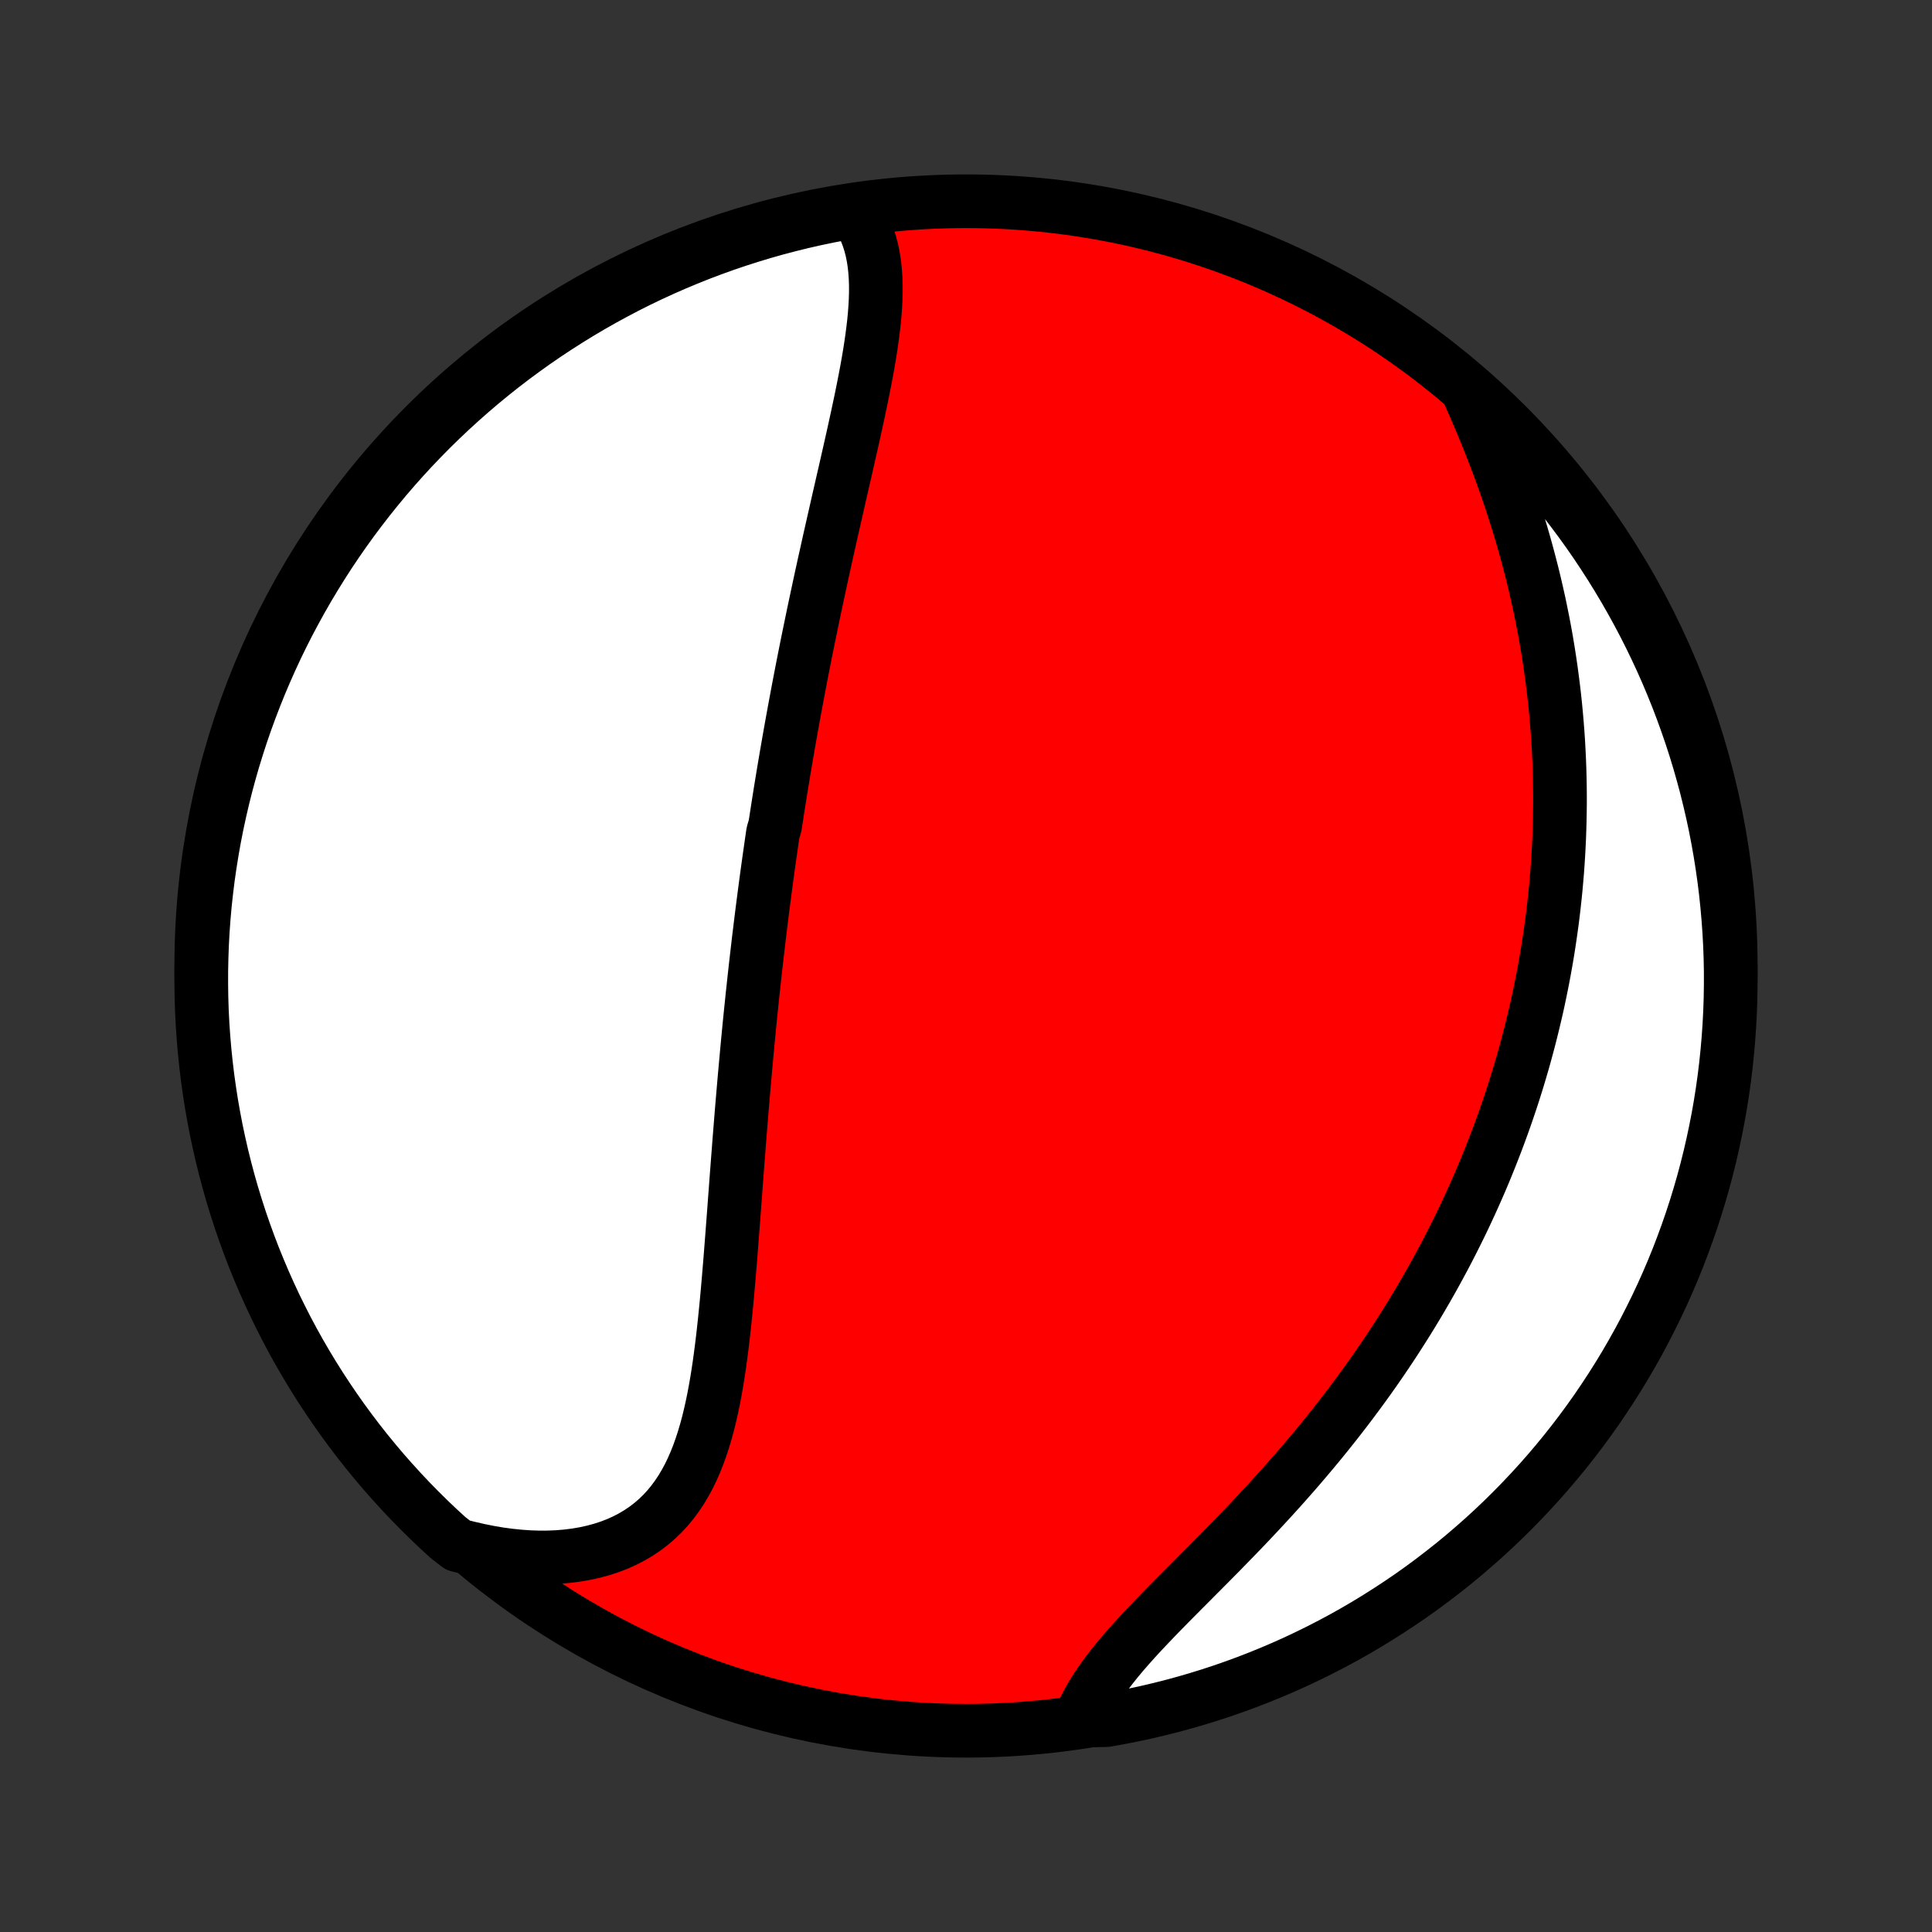 <?xml version="1.0" encoding="utf-8" standalone="no"?>
<!DOCTYPE svg PUBLIC "-//W3C//DTD SVG 1.1//EN"
  "http://www.w3.org/Graphics/SVG/1.1/DTD/svg11.dtd">
<!-- Created with matplotlib (http://matplotlib.org/) -->
<svg height="72pt" version="1.1" viewBox="0 0 72 72" width="72pt" xmlns="http://www.w3.org/2000/svg" xmlns:xlink="http://www.w3.org/1999/xlink">
 <rect x="0" y="0" width="72" height="72" fill="#333333" stroke="none"/>
 <defs>
  <style type="text/css">
*{stroke-linecap:butt;stroke-linejoin:round;}
  </style>
 </defs>
 <g id="figure_1">
  <g id="patch_1">
   <path d="
M0 72
L72 72
L72 0
L0 0
z
" style="fill:none;"/>
  </g>
  <g id="axes_1">
   <g id="PatchCollection_1">
    <defs>
     <path d="
M36 -7.5
C43.558 -7.5 50.808 -10.503 56.153 -15.848
C61.497 -21.192 64.5 -28.442 64.5 -36
C64.5 -43.558 61.497 -50.808 56.153 -56.153
C50.808 -61.497 43.558 -64.5 36 -64.5
C28.442 -64.5 21.192 -61.497 15.848 -56.153
C10.503 -50.808 7.5 -43.558 7.5 -36
C7.5 -28.442 10.503 -21.192 15.848 -15.848
C21.192 -10.503 28.442 -7.5 36 -7.5
z
" id="C0_0_a811fe30f3"/>
     <path d="
M31.905 -64.046
L32.042 -63.831
L32.163 -63.61
L32.268 -63.383
L32.358 -63.148
L32.434 -62.908
L32.497 -62.663
L32.547 -62.413
L32.586 -62.157
L32.613 -61.898
L32.631 -61.634
L32.64 -61.367
L32.64 -61.096
L32.632 -60.822
L32.617 -60.546
L32.596 -60.267
L32.569 -59.985
L32.536 -59.702
L32.499 -59.417
L32.458 -59.13
L32.413 -58.842
L32.364 -58.552
L32.313 -58.262
L32.259 -57.971
L32.202 -57.679
L32.144 -57.386
L32.084 -57.093
L32.022 -56.8
L31.96 -56.508
L31.896 -56.215
L31.832 -55.922
L31.767 -55.629
L31.701 -55.337
L31.635 -55.045
L31.569 -54.754
L31.503 -54.463
L31.436 -54.173
L31.37 -53.884
L31.304 -53.595
L31.238 -53.307
L31.173 -53.02
L31.108 -52.734
L31.043 -52.449
L30.979 -52.165
L30.915 -51.882
L30.852 -51.599
L30.79 -51.318
L30.727 -51.038
L30.666 -50.759
L30.605 -50.481
L30.545 -50.203
L30.486 -49.927
L30.427 -49.652
L30.369 -49.378
L30.311 -49.105
L30.255 -48.832
L30.199 -48.561
L30.143 -48.291
L30.088 -48.021
L30.034 -47.752
L29.981 -47.484
L29.928 -47.218
L29.876 -46.951
L29.825 -46.686
L29.774 -46.421
L29.724 -46.157
L29.675 -45.894
L29.626 -45.631
L29.578 -45.369
L29.53 -45.107
L29.483 -44.846
L29.437 -44.586
L29.391 -44.325
L29.346 -44.066
L29.301 -43.806
L29.257 -43.547
L29.213 -43.288
L29.171 -43.03
L29.128 -42.771
L29.086 -42.513
L29.045 -42.255
L29.004 -41.997
L28.964 -41.738
L28.924 -41.48
L28.884 -41.222
L28.807 -40.964
L28.769 -40.705
L28.732 -40.446
L28.695 -40.187
L28.658 -39.928
L28.622 -39.668
L28.586 -39.408
L28.551 -39.148
L28.516 -38.887
L28.482 -38.625
L28.448 -38.363
L28.414 -38.1
L28.381 -37.837
L28.348 -37.572
L28.316 -37.307
L28.283 -37.042
L28.252 -36.775
L28.221 -36.507
L28.19 -36.239
L28.159 -35.969
L28.129 -35.699
L28.099 -35.427
L28.07 -35.154
L28.04 -34.881
L28.012 -34.605
L27.983 -34.329
L27.955 -34.052
L27.927 -33.773
L27.9 -33.492
L27.873 -33.211
L27.846 -32.928
L27.82 -32.643
L27.794 -32.357
L27.768 -32.069
L27.742 -31.78
L27.717 -31.489
L27.692 -31.197
L27.667 -30.903
L27.642 -30.608
L27.618 -30.311
L27.594 -30.012
L27.57 -29.712
L27.546 -29.41
L27.523 -29.106
L27.499 -28.801
L27.476 -28.494
L27.452 -28.186
L27.429 -27.876
L27.406 -27.564
L27.382 -27.251
L27.359 -26.937
L27.335 -26.621
L27.311 -26.304
L27.287 -25.985
L27.262 -25.666
L27.237 -25.345
L27.212 -25.023
L27.185 -24.701
L27.158 -24.377
L27.13 -24.053
L27.101 -23.729
L27.071 -23.404
L27.039 -23.08
L27.006 -22.755
L26.971 -22.43
L26.934 -22.106
L26.895 -21.783
L26.853 -21.461
L26.809 -21.14
L26.761 -20.821
L26.71 -20.503
L26.655 -20.188
L26.596 -19.875
L26.532 -19.566
L26.463 -19.259
L26.389 -18.957
L26.308 -18.659
L26.221 -18.365
L26.127 -18.077
L26.026 -17.794
L25.916 -17.517
L25.798 -17.248
L25.671 -16.985
L25.533 -16.73
L25.386 -16.484
L25.228 -16.246
L25.059 -16.018
L24.879 -15.8
L24.687 -15.591
L24.483 -15.395
L24.267 -15.209
L24.039 -15.035
L23.799 -14.873
L23.547 -14.724
L23.283 -14.587
L23.008 -14.463
L22.721 -14.353
L22.424 -14.256
L22.117 -14.173
L21.8 -14.103
L21.474 -14.047
L21.139 -14.004
L20.797 -13.975
L20.448 -13.96
L20.092 -13.958
L19.73 -13.97
L19.364 -13.995
L18.992 -14.033
L18.618 -14.083
L18.24 -14.147
L17.859 -14.223
L17.477 -14.311
L17.067 -14.412
L16.698 -14.698
L16.335 -15.031
L15.978 -15.371
L15.627 -15.718
L15.282 -16.07
L14.944 -16.429
L14.612 -16.794
L14.286 -17.164
L13.968 -17.54
L13.655 -17.922
L13.35 -18.309
L13.052 -18.702
L12.76 -19.1
L12.476 -19.503
L12.199 -19.911
L11.929 -20.324
L11.666 -20.742
L11.411 -21.164
L11.163 -21.591
L10.923 -22.022
L10.69 -22.458
L10.466 -22.898
L10.248 -23.341
L10.039 -23.789
L9.838 -24.24
L9.645 -24.695
L9.459 -25.153
L9.282 -25.615
L9.113 -26.08
L8.952 -26.548
L8.8 -27.018
L8.655 -27.492
L8.519 -27.968
L8.392 -28.446
L8.272 -28.927
L8.162 -29.41
L8.059 -29.895
L7.966 -30.381
L7.88 -30.87
L7.804 -31.36
L7.735 -31.852
L7.676 -32.344
L7.625 -32.838
L7.583 -33.333
L7.549 -33.828
L7.524 -34.325
L7.508 -34.822
L7.501 -35.319
L7.502 -35.816
L7.512 -36.313
L7.53 -36.811
L7.557 -37.308
L7.593 -37.804
L7.637 -38.301
L7.691 -38.796
L7.752 -39.291
L7.823 -39.784
L7.902 -40.277
L7.989 -40.768
L8.085 -41.257
L8.19 -41.745
L8.303 -42.232
L8.424 -42.716
L8.554 -43.199
L8.692 -43.679
L8.839 -44.157
L8.993 -44.632
L9.156 -45.105
L9.328 -45.575
L9.507 -46.041
L9.694 -46.505
L9.89 -46.966
L10.093 -47.424
L10.304 -47.878
L10.523 -48.328
L10.75 -48.775
L10.985 -49.217
L11.227 -49.656
L11.476 -50.09
L11.734 -50.521
L11.998 -50.946
L12.27 -51.368
L12.549 -51.784
L12.835 -52.196
L13.129 -52.603
L13.429 -53.004
L13.736 -53.401
L14.05 -53.792
L14.37 -54.178
L14.698 -54.559
L15.031 -54.933
L15.371 -55.302
L15.718 -55.665
L16.07 -56.022
L16.429 -56.373
L16.794 -56.718
L17.164 -57.056
L17.54 -57.388
L17.922 -57.714
L18.309 -58.032
L18.702 -58.345
L19.1 -58.65
L19.503 -58.948
L19.911 -59.24
L20.324 -59.524
L20.742 -59.801
L21.164 -60.071
L21.591 -60.334
L22.022 -60.589
L22.458 -60.837
L22.898 -61.077
L23.341 -61.31
L23.789 -61.535
L24.24 -61.752
L24.695 -61.961
L25.153 -62.162
L25.615 -62.355
L26.08 -62.541
L26.548 -62.718
L27.018 -62.887
L27.492 -63.048
L27.968 -63.2
L28.446 -63.345
L28.927 -63.481
L29.41 -63.608
L29.895 -63.728
L30.381 -63.838
L30.87 -63.941
L31.36 -64.034
z
" id="C0_1_cc735a4d85"/>
     <path d="
M54.757 -57.306
L54.919 -56.94
L55.078 -56.572
L55.234 -56.203
L55.387 -55.832
L55.537 -55.46
L55.682 -55.088
L55.824 -54.715
L55.962 -54.342
L56.096 -53.969
L56.225 -53.596
L56.35 -53.223
L56.47 -52.851
L56.586 -52.479
L56.698 -52.108
L56.805 -51.739
L56.907 -51.37
L57.005 -51.002
L57.099 -50.636
L57.188 -50.271
L57.272 -49.908
L57.353 -49.546
L57.428 -49.185
L57.5 -48.827
L57.568 -48.47
L57.631 -48.115
L57.69 -47.762
L57.745 -47.41
L57.796 -47.061
L57.843 -46.713
L57.887 -46.367
L57.927 -46.023
L57.963 -45.681
L57.995 -45.341
L58.024 -45.003
L58.05 -44.667
L58.072 -44.332
L58.09 -43.999
L58.106 -43.669
L58.118 -43.34
L58.127 -43.013
L58.133 -42.687
L58.136 -42.363
L58.136 -42.041
L58.132 -41.721
L58.126 -41.402
L58.117 -41.085
L58.106 -40.769
L58.091 -40.455
L58.074 -40.142
L58.054 -39.831
L58.032 -39.521
L58.006 -39.213
L57.979 -38.906
L57.948 -38.599
L57.915 -38.295
L57.88 -37.991
L57.842 -37.688
L57.801 -37.387
L57.758 -37.087
L57.713 -36.787
L57.665 -36.488
L57.615 -36.191
L57.562 -35.894
L57.507 -35.598
L57.449 -35.302
L57.389 -35.008
L57.327 -34.713
L57.262 -34.42
L57.194 -34.127
L57.124 -33.834
L57.052 -33.543
L56.978 -33.251
L56.9 -32.96
L56.821 -32.669
L56.739 -32.378
L56.654 -32.088
L56.567 -31.798
L56.477 -31.508
L56.385 -31.218
L56.29 -30.928
L56.192 -30.638
L56.092 -30.349
L55.989 -30.059
L55.883 -29.769
L55.775 -29.479
L55.663 -29.189
L55.549 -28.898
L55.432 -28.608
L55.313 -28.317
L55.19 -28.026
L55.064 -27.735
L54.935 -27.444
L54.803 -27.152
L54.668 -26.86
L54.53 -26.567
L54.388 -26.274
L54.243 -25.981
L54.095 -25.687
L53.944 -25.393
L53.789 -25.098
L53.63 -24.803
L53.469 -24.508
L53.303 -24.212
L53.134 -23.916
L52.961 -23.619
L52.785 -23.322
L52.605 -23.025
L52.421 -22.727
L52.233 -22.429
L52.041 -22.13
L51.846 -21.831
L51.646 -21.532
L51.443 -21.233
L51.236 -20.934
L51.024 -20.634
L50.809 -20.335
L50.589 -20.035
L50.366 -19.735
L50.139 -19.436
L49.908 -19.137
L49.672 -18.837
L49.434 -18.539
L49.191 -18.24
L48.944 -17.942
L48.694 -17.645
L48.441 -17.348
L48.184 -17.052
L47.924 -16.757
L47.661 -16.463
L47.395 -16.17
L47.127 -15.878
L46.856 -15.587
L46.583 -15.297
L46.309 -15.009
L46.032 -14.723
L45.755 -14.438
L45.478 -14.154
L45.2 -13.873
L44.922 -13.593
L44.645 -13.315
L44.37 -13.038
L44.097 -12.764
L43.826 -12.492
L43.558 -12.221
L43.295 -11.953
L43.036 -11.686
L42.783 -11.421
L42.536 -11.159
L42.296 -10.898
L42.064 -10.638
L41.84 -10.381
L41.626 -10.125
L41.422 -9.87
L41.229 -9.617
L41.047 -9.366
L40.878 -9.116
L40.721 -8.867
L40.577 -8.62
L40.447 -8.374
L40.331 -8.129
L40.73 -7.886
L41.22 -7.895
L41.708 -7.982
L42.194 -8.077
L42.679 -8.181
L43.161 -8.294
L43.642 -8.414
L44.12 -8.544
L44.595 -8.681
L45.068 -8.827
L45.538 -8.981
L46.006 -9.144
L46.47 -9.314
L46.931 -9.493
L47.389 -9.68
L47.843 -9.874
L48.294 -10.077
L48.74 -10.288
L49.183 -10.506
L49.622 -10.732
L50.057 -10.966
L50.488 -11.208
L50.914 -11.457
L51.335 -11.714
L51.752 -11.978
L52.164 -12.249
L52.572 -12.527
L52.974 -12.813
L53.371 -13.106
L53.762 -13.406
L54.149 -13.712
L54.529 -14.025
L54.904 -14.346
L55.274 -14.672
L55.637 -15.005
L55.995 -15.345
L56.346 -15.691
L56.691 -16.043
L57.03 -16.401
L57.363 -16.765
L57.689 -17.135
L58.008 -17.511
L58.321 -17.892
L58.627 -18.279
L58.926 -18.671
L59.218 -19.069
L59.503 -19.471
L59.78 -19.879
L60.051 -20.292
L60.314 -20.709
L60.57 -21.131
L60.818 -21.558
L61.059 -21.989
L61.292 -22.424
L61.517 -22.864
L61.735 -23.307
L61.945 -23.754
L62.147 -24.205
L62.341 -24.66
L62.527 -25.118
L62.704 -25.579
L62.874 -26.044
L63.036 -26.512
L63.189 -26.982
L63.334 -27.455
L63.471 -27.931
L63.599 -28.409
L63.719 -28.89
L63.83 -29.372
L63.933 -29.857
L64.028 -30.344
L64.114 -30.832
L64.191 -31.322
L64.26 -31.814
L64.32 -32.306
L64.371 -32.8
L64.414 -33.295
L64.448 -33.79
L64.474 -34.286
L64.491 -34.783
L64.499 -35.28
L64.499 -35.778
L64.49 -36.275
L64.472 -36.773
L64.445 -37.27
L64.41 -37.766
L64.366 -38.263
L64.314 -38.758
L64.253 -39.253
L64.183 -39.746
L64.105 -40.239
L64.018 -40.73
L63.923 -41.22
L63.819 -41.708
L63.706 -42.194
L63.586 -42.679
L63.456 -43.161
L63.319 -43.642
L63.173 -44.12
L63.019 -44.595
L62.856 -45.068
L62.686 -45.538
L62.507 -46.006
L62.32 -46.47
L62.126 -46.931
L61.923 -47.389
L61.712 -47.843
L61.494 -48.294
L61.268 -48.74
L61.034 -49.183
L60.792 -49.622
L60.543 -50.057
L60.286 -50.488
L60.022 -50.914
L59.751 -51.335
L59.473 -51.752
L59.187 -52.164
L58.894 -52.572
L58.594 -52.974
L58.288 -53.371
L57.974 -53.762
L57.654 -54.149
L57.328 -54.529
L56.995 -54.904
L56.655 -55.274
L56.309 -55.637
L55.957 -55.995
L55.599 -56.346
L55.235 -56.691
z
" id="C0_2_bd11ecaf50"/>
    </defs>
    <g clip-path="url(#p1bffca34e9)">
     <use style="fill:#ff0000;stroke:#000000;stroke-width:2.0;" x="0.0" xlink:href="#C0_0_a811fe30f3" y="72.0"/>
    </g>
    <g clip-path="url(#p1bffca34e9)">
     <use style="fill:#ffffff;stroke:#000000;stroke-width:2.0;" x="0.0" xlink:href="#C0_1_cc735a4d85" y="72.0"/>
    </g>
    <g clip-path="url(#p1bffca34e9)">
     <use style="fill:#ffffff;stroke:#000000;stroke-width:2.0;" x="0.0" xlink:href="#C0_2_bd11ecaf50" y="72.0"/>
    </g>
   </g>
  </g>
 </g>
 <defs>
  <clipPath id="p1bffca34e9">
   <rect height="72.0" width="72.0" x="0.0" y="0.0"/>
  </clipPath>
 </defs>
</svg>
